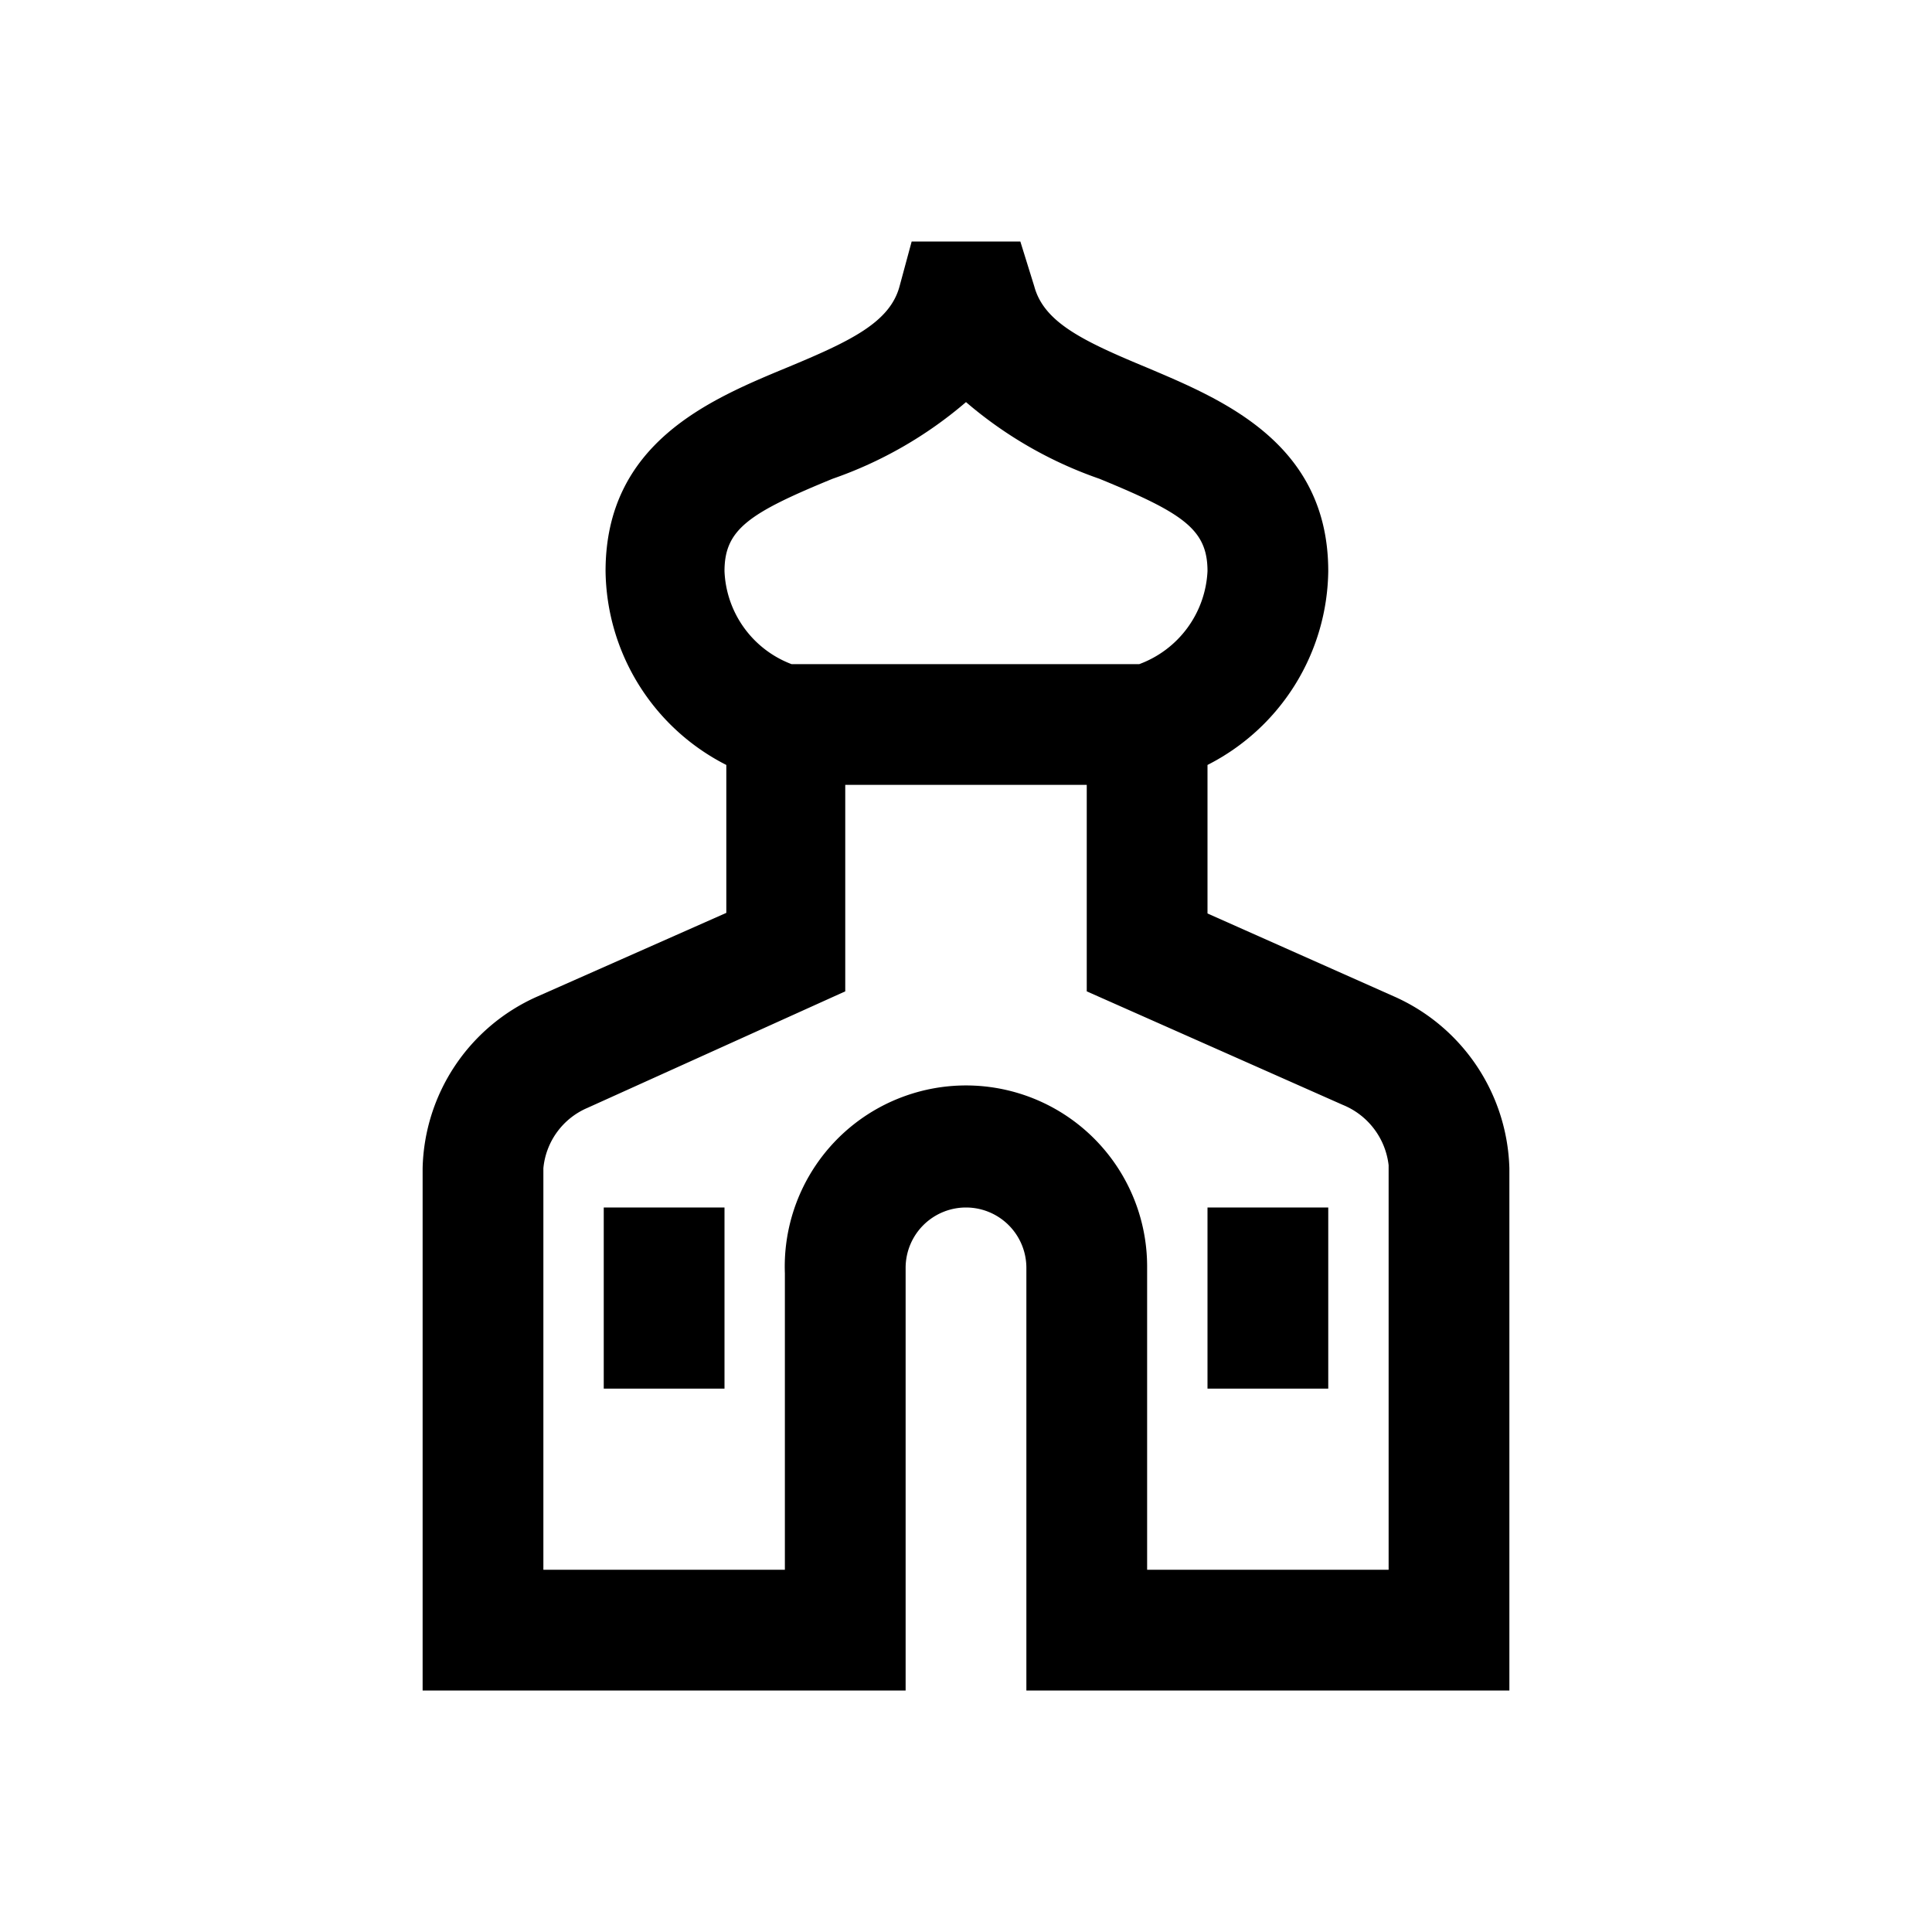 <svg id="Ready" xmlns="http://www.w3.org/2000/svg" viewBox="0 0 32 32"><title>Megaicons_work_24_1.8_cp</title><path d="M8.89,16.51A3.19,3.19,0,0,0,7,19.35V28h8V21a1,1,0,0,1,2,0v7h8V19.35a3.21,3.21,0,0,0-1.92-2.85L20,15.13V12.67a3.65,3.65,0,0,0,2-3.21c0-2.12-1.75-2.84-3-3.37-1.06-.44-1.71-.75-1.87-1.35L16.9,4H15.1l-.2.74c-.16.6-.81.91-1.87,1.35-1.28.53-3,1.25-3,3.37a3.65,3.65,0,0,0,2,3.21v2.45Zm4.9-8.58A6.82,6.82,0,0,0,16,6.66a6.82,6.82,0,0,0,2.21,1.27C19.6,8.5,20,8.77,20,9.46A1.73,1.73,0,0,1,18.87,11H13.11A1.72,1.72,0,0,1,12,9.46C12,8.77,12.4,8.5,13.79,7.93ZM14,16.42V13h4v3.42l4.24,1.88a1.23,1.23,0,0,1,.76,1V26H19V21a3,3,0,0,0-4-2.85,3,3,0,0,0-2,2.94V26H9V19.35a1.21,1.21,0,0,1,.73-1Z"/><rect x="10" y="20" width="2" height="3"/><rect x="20" y="20" width="2" height="3"/></svg>